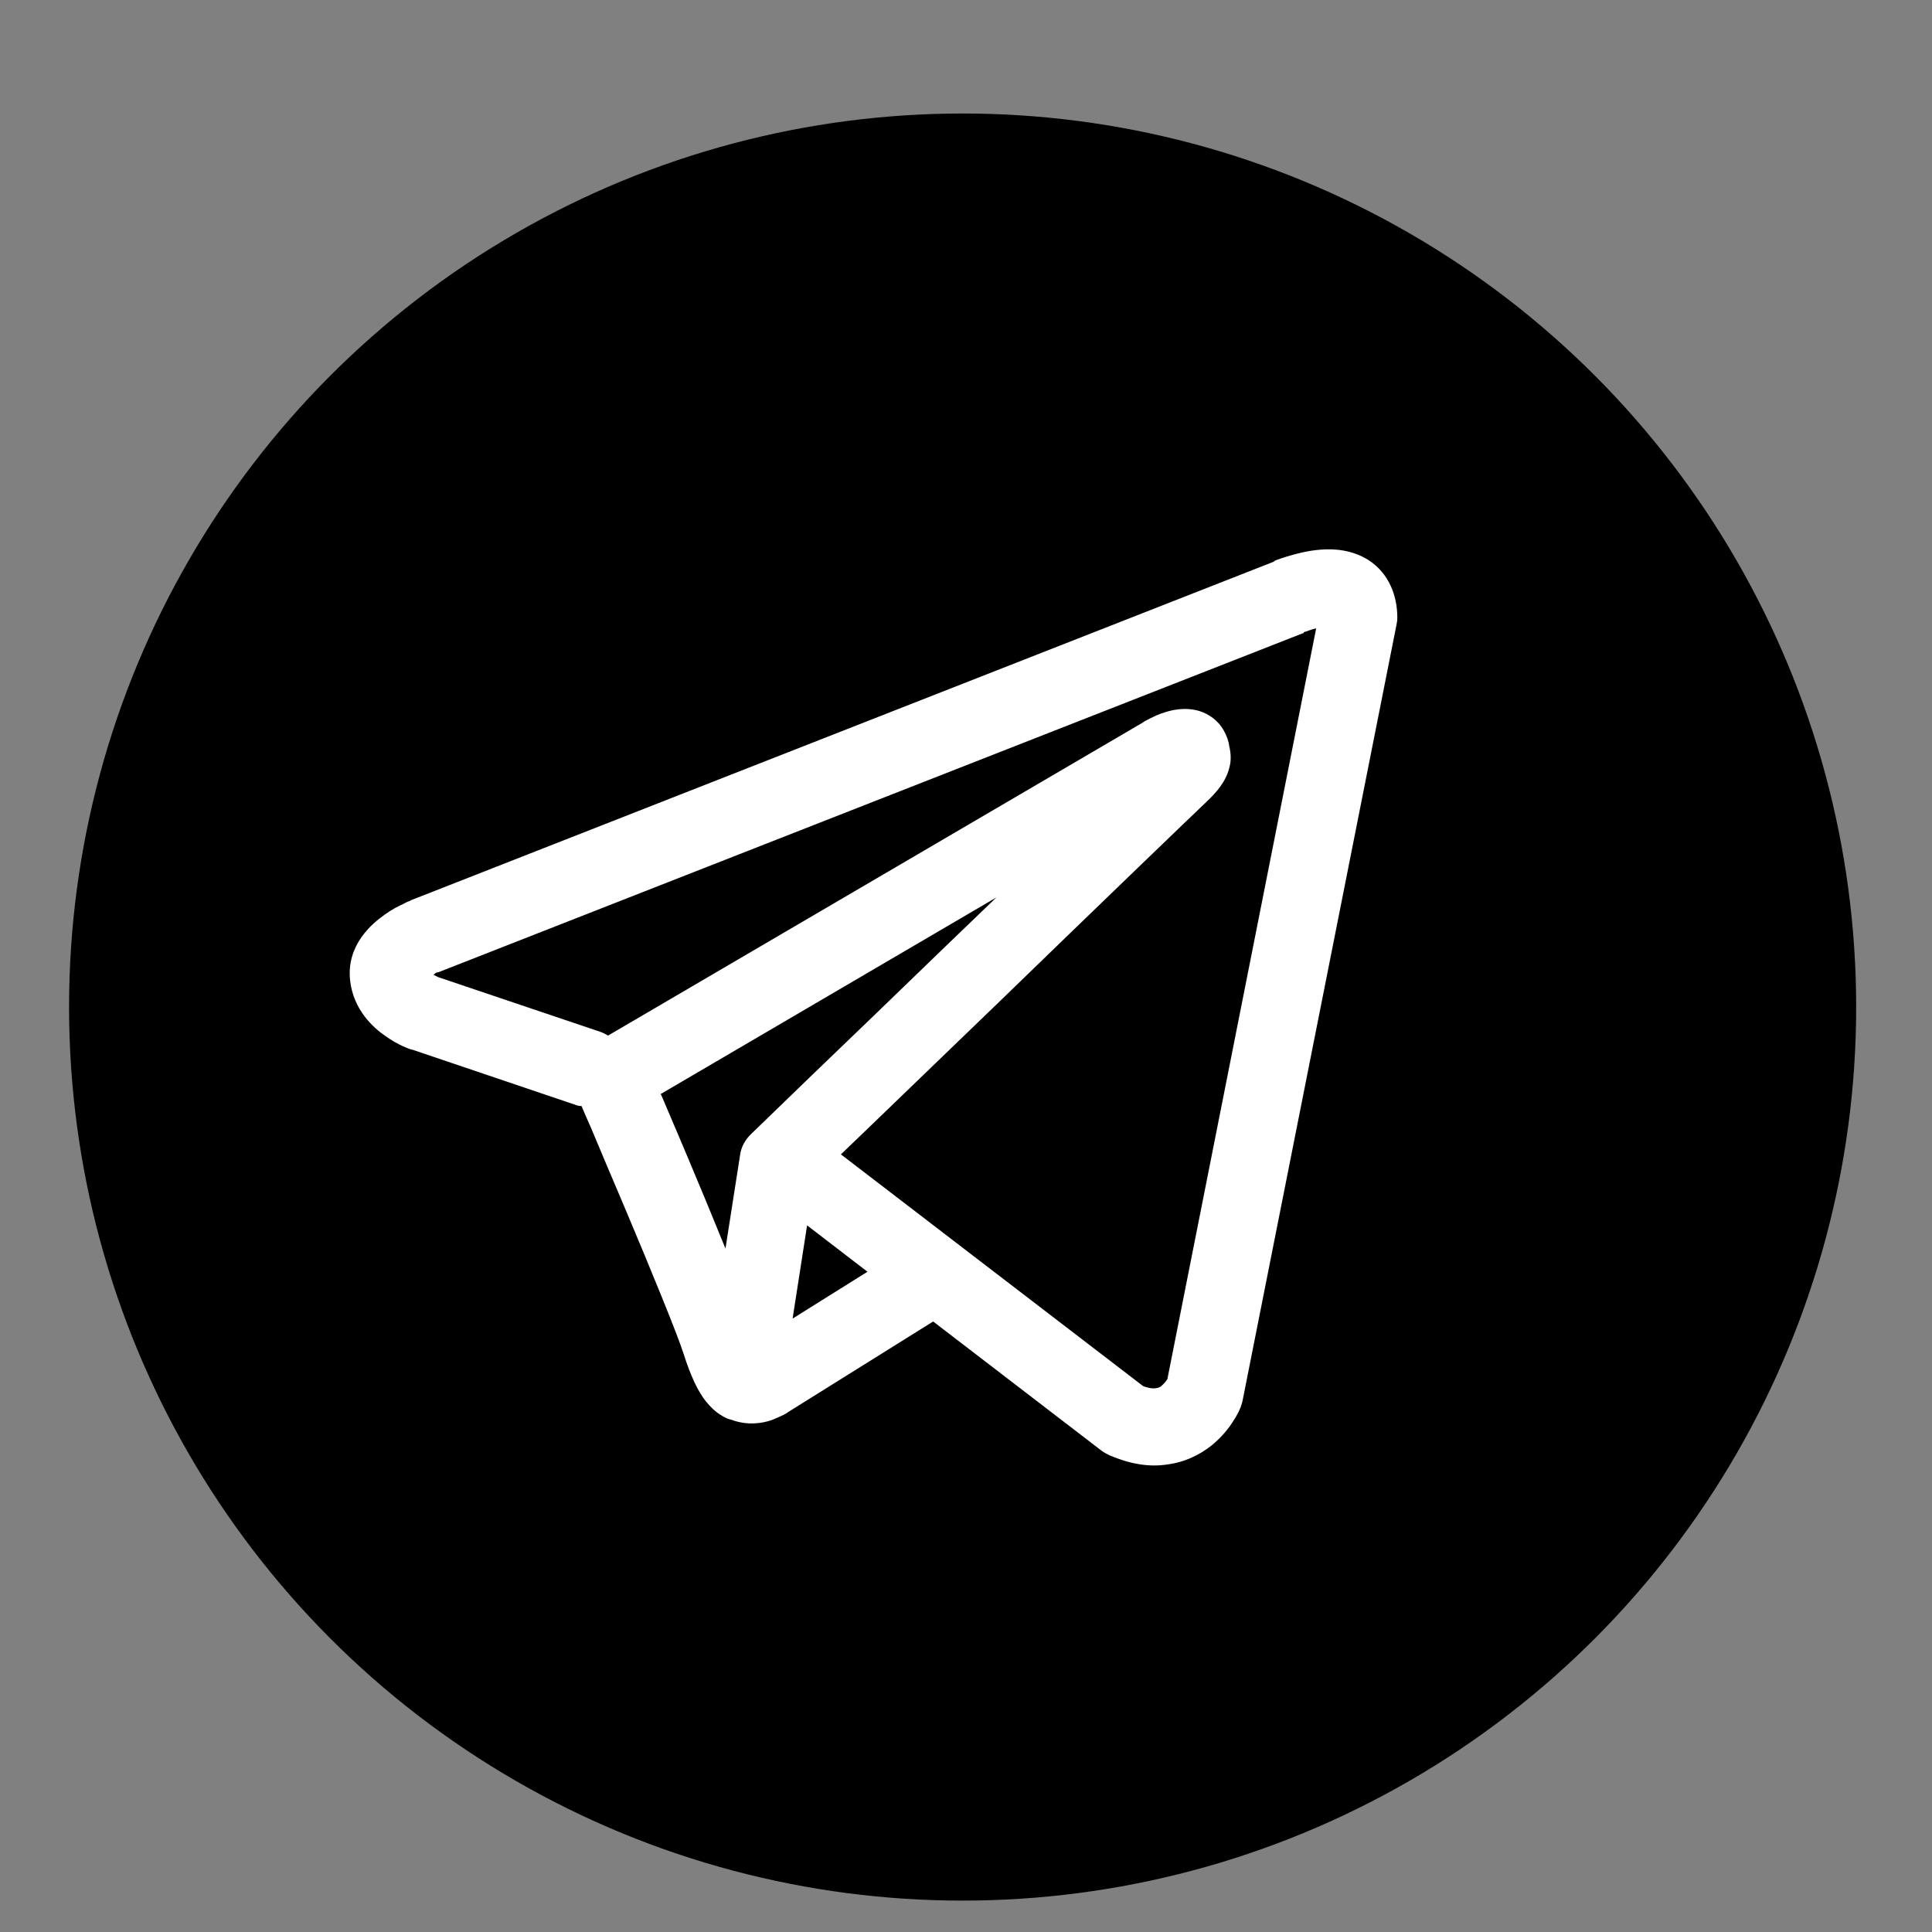 <?xml version="1.0" encoding="utf-8"?>
<!-- Generator: Adobe Illustrator 27.2.0, SVG Export Plug-In . SVG Version: 6.00 Build 0)  -->
<svg version="1.1" id="Layer_1" xmlns="http://www.w3.org/2000/svg" xmlns:xlink="http://www.w3.org/1999/xlink" x="0px" y="0px"
	 viewBox="0 0 40 40" style="enable-background:new 0 0 40 40;" xml:space="preserve">
<rect x="0" y="0" width="40" height="40" fill="#808080" stroke="none"/>
<style type="text/css">
	.st0{stroke:#000000;stroke-miterlimit:10;}
	.st1{fill-rule:evenodd;clip-rule:evenodd;fill:#FFFFFF;}
</style>
<circle class="st0" cx="19.93" cy="20.85" r="18"/>
<path class="st1" d="M11.9,22.87c0.05,0.02,0.09,0.03,0.14,0.03c0.05,0.12,0.12,0.28,0.2,0.46c0.19,0.45,0.44,1.05,0.71,1.68
	c0.54,1.28,1.08,2.6,1.2,2.98c0.15,0.47,0.3,0.79,0.47,1c0.09,0.11,0.19,0.21,0.31,0.28c0.06,0.04,0.12,0.07,0.19,0.09
	c0,0,0.01,0,0.01,0c0.34,0.13,0.65,0.08,0.85,0.01c0.1-0.04,0.19-0.08,0.25-0.11c0.03-0.02,0.06-0.03,0.08-0.05l0,0l3.01-1.88
	l3.48,2.67c0.05,0.04,0.11,0.07,0.17,0.1c0.42,0.18,0.82,0.25,1.2,0.19c0.38-0.05,0.68-0.21,0.91-0.39
	c0.22-0.18,0.37-0.37,0.46-0.52c0.05-0.07,0.08-0.14,0.11-0.19c0.01-0.03,0.02-0.05,0.03-0.07l0.01-0.02l0-0.01l0,0l0,0l0,0
	c0.02-0.05,0.03-0.09,0.04-0.14l3.18-16.03c0.01-0.05,0.02-0.1,0.02-0.16c0-0.47-0.18-0.92-0.59-1.19c-0.36-0.23-0.75-0.24-1-0.22
	c-0.27,0.02-0.52,0.09-0.69,0.14c-0.09,0.03-0.16,0.05-0.21,0.07c-0.03,0.01-0.05,0.02-0.06,0.03l-0.01,0.01L8.53,18.63l0,0
	c-0.01,0-0.03,0.01-0.04,0.02c-0.03,0.01-0.08,0.03-0.13,0.06c-0.11,0.05-0.25,0.12-0.4,0.23c-0.24,0.17-0.8,0.62-0.71,1.37
	c0.07,0.6,0.48,0.97,0.73,1.14c0.14,0.1,0.27,0.17,0.36,0.21c0.04,0.02,0.14,0.06,0.18,0.07l0.01,0L11.9,22.87z M26.98,13.11
	L26.98,13.11c-0.01,0-0.02,0.01-0.03,0.01l-17.85,7c-0.01,0-0.02,0.01-0.03,0.01l-0.01,0c-0.01,0-0.03,0.01-0.05,0.02
	C9,20.17,8.98,20.18,8.97,20.18c0.02,0.01,0.04,0.02,0.06,0.03c0.02,0.01,0.03,0.01,0.04,0.02l3.35,1.13
	c0.06,0.02,0.12,0.05,0.17,0.08l11.07-6.48l0.01-0.01c0.01,0,0.02-0.01,0.03-0.02c0.03-0.01,0.06-0.03,0.1-0.05
	c0.08-0.04,0.2-0.1,0.34-0.14c0.1-0.03,0.38-0.11,0.69-0.02c0.19,0.06,0.39,0.19,0.51,0.41c0.06,0.11,0.1,0.22,0.11,0.32
	c0.04,0.16,0.04,0.32,0,0.45c-0.07,0.29-0.28,0.52-0.47,0.7c-0.16,0.15-2.24,2.15-4.28,4.13c-1.02,0.98-2.03,1.96-2.79,2.69
	l-0.5,0.48l6.26,4.8c0.14,0.05,0.23,0.05,0.27,0.04c0.05-0.01,0.09-0.02,0.12-0.06c0.04-0.03,0.08-0.08,0.11-0.13l0,0l3.08-15.54
	c-0.05,0.01-0.09,0.02-0.14,0.04c-0.05,0.02-0.09,0.03-0.12,0.04C27,13.1,26.99,13.11,26.98,13.11L26.98,13.11z M17.96,26.33
	l-1.25-0.96l-0.3,1.93L17.96,26.33z M15.56,23.47l1.24-1.2c0.76-0.73,1.77-1.7,2.79-2.69l1.04-1l-6.95,4.07l0.04,0.09
	c0.19,0.45,0.45,1.05,0.71,1.68c0.2,0.47,0.4,0.97,0.59,1.43l0.3-1.92C15.34,23.75,15.43,23.59,15.56,23.47z"/>
</svg>
